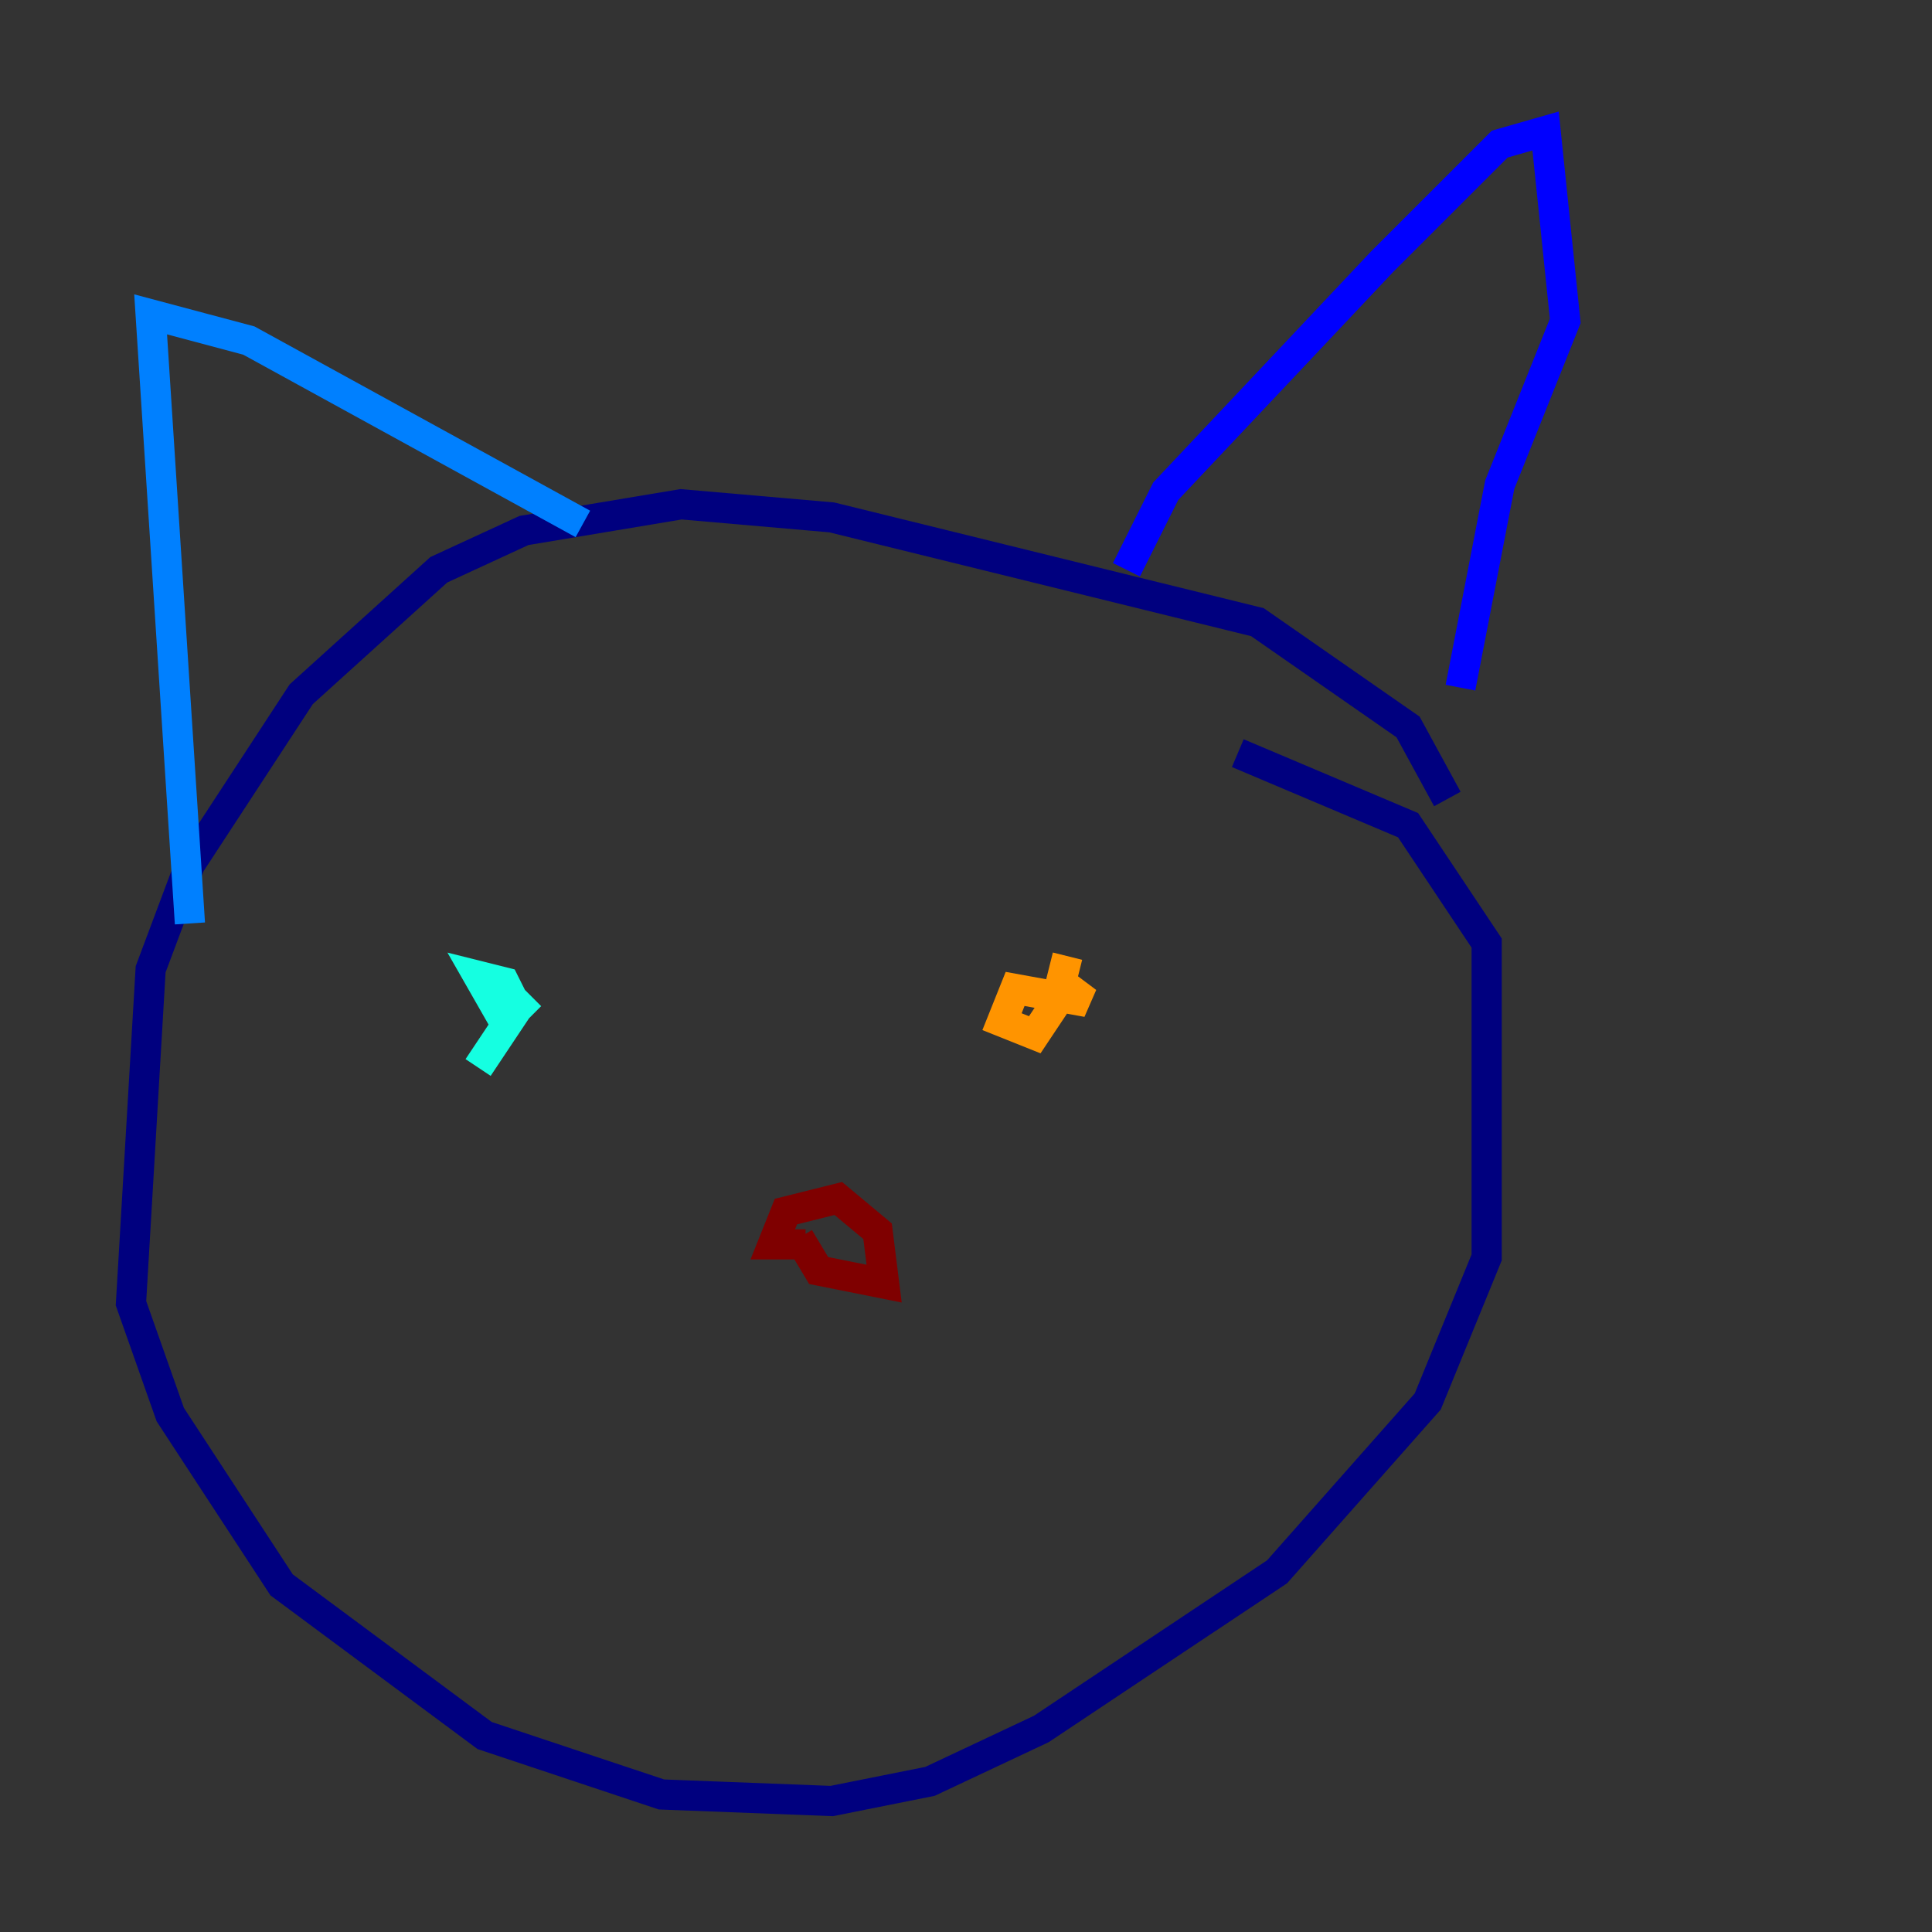 <?xml version="1.0" encoding="utf-8" ?>
<svg baseProfile="tiny" height="128" version="1.2" viewBox="0,0,128,128" width="128" xmlns="http://www.w3.org/2000/svg" xmlns:ev="http://www.w3.org/2001/xml-events" xmlns:xlink="http://www.w3.org/1999/xlink"><rect x="0" y="0" width="128" height="128" fill="#333333" stroke="none"/><defs /><polyline fill="none" points="95.891,52.936 93.288,48.163 83.308,41.22 55.105,34.278 45.125,33.41 34.712,35.146 29.071,37.749 19.959,45.993 12.583,57.275 9.98,64.217 8.678,86.346 11.281,93.722 18.658,105.003 32.108,114.983 43.824,118.888 55.105,119.322 61.614,118.02 68.99,114.549 84.61,104.136 94.59,92.854 98.495,83.308 98.495,62.481 93.288,54.671 82.007,49.898" stroke="#00007f" stroke-width="2" /><polyline fill="none" points="74.63,37.749 77.234,32.542 91.552,17.356 99.363,9.546 102.4,8.678 103.702,21.261 99.363,32.108 96.759,45.559" stroke="#0000ff" stroke-width="2" /><polyline fill="none" points="38.617,34.712 16.488,22.563 9.98,20.827 12.583,61.18" stroke="#0080ff" stroke-width="2" /><polyline fill="none" points="31.675,70.725 34.278,66.82 33.41,65.085 31.675,64.651 33.41,67.688 35.146,65.953" stroke="#15ffe1" stroke-width="2" /><polyline fill="none" points="65.085,58.142 65.085,58.142" stroke="#7cff79" stroke-width="2" /><polyline fill="none" points="65.085,62.915 65.085,62.915" stroke="#e4ff12" stroke-width="2" /><polyline fill="none" points="70.725,63.349 70.291,65.085 72.027,66.386 67.254,65.519 66.386,67.688 68.556,68.556 70.291,65.953" stroke="#ff9400" stroke-width="2" /><polyline fill="none" points="56.841,81.573 56.841,81.573" stroke="#ff1d00" stroke-width="2" /><polyline fill="none" points="52.936,82.007 54.237,84.176 58.576,85.044 58.142,81.573 55.539,79.403 52.068,80.271 51.2,82.441 53.37,82.441" stroke="#7f0000" stroke-width="2" /></svg>